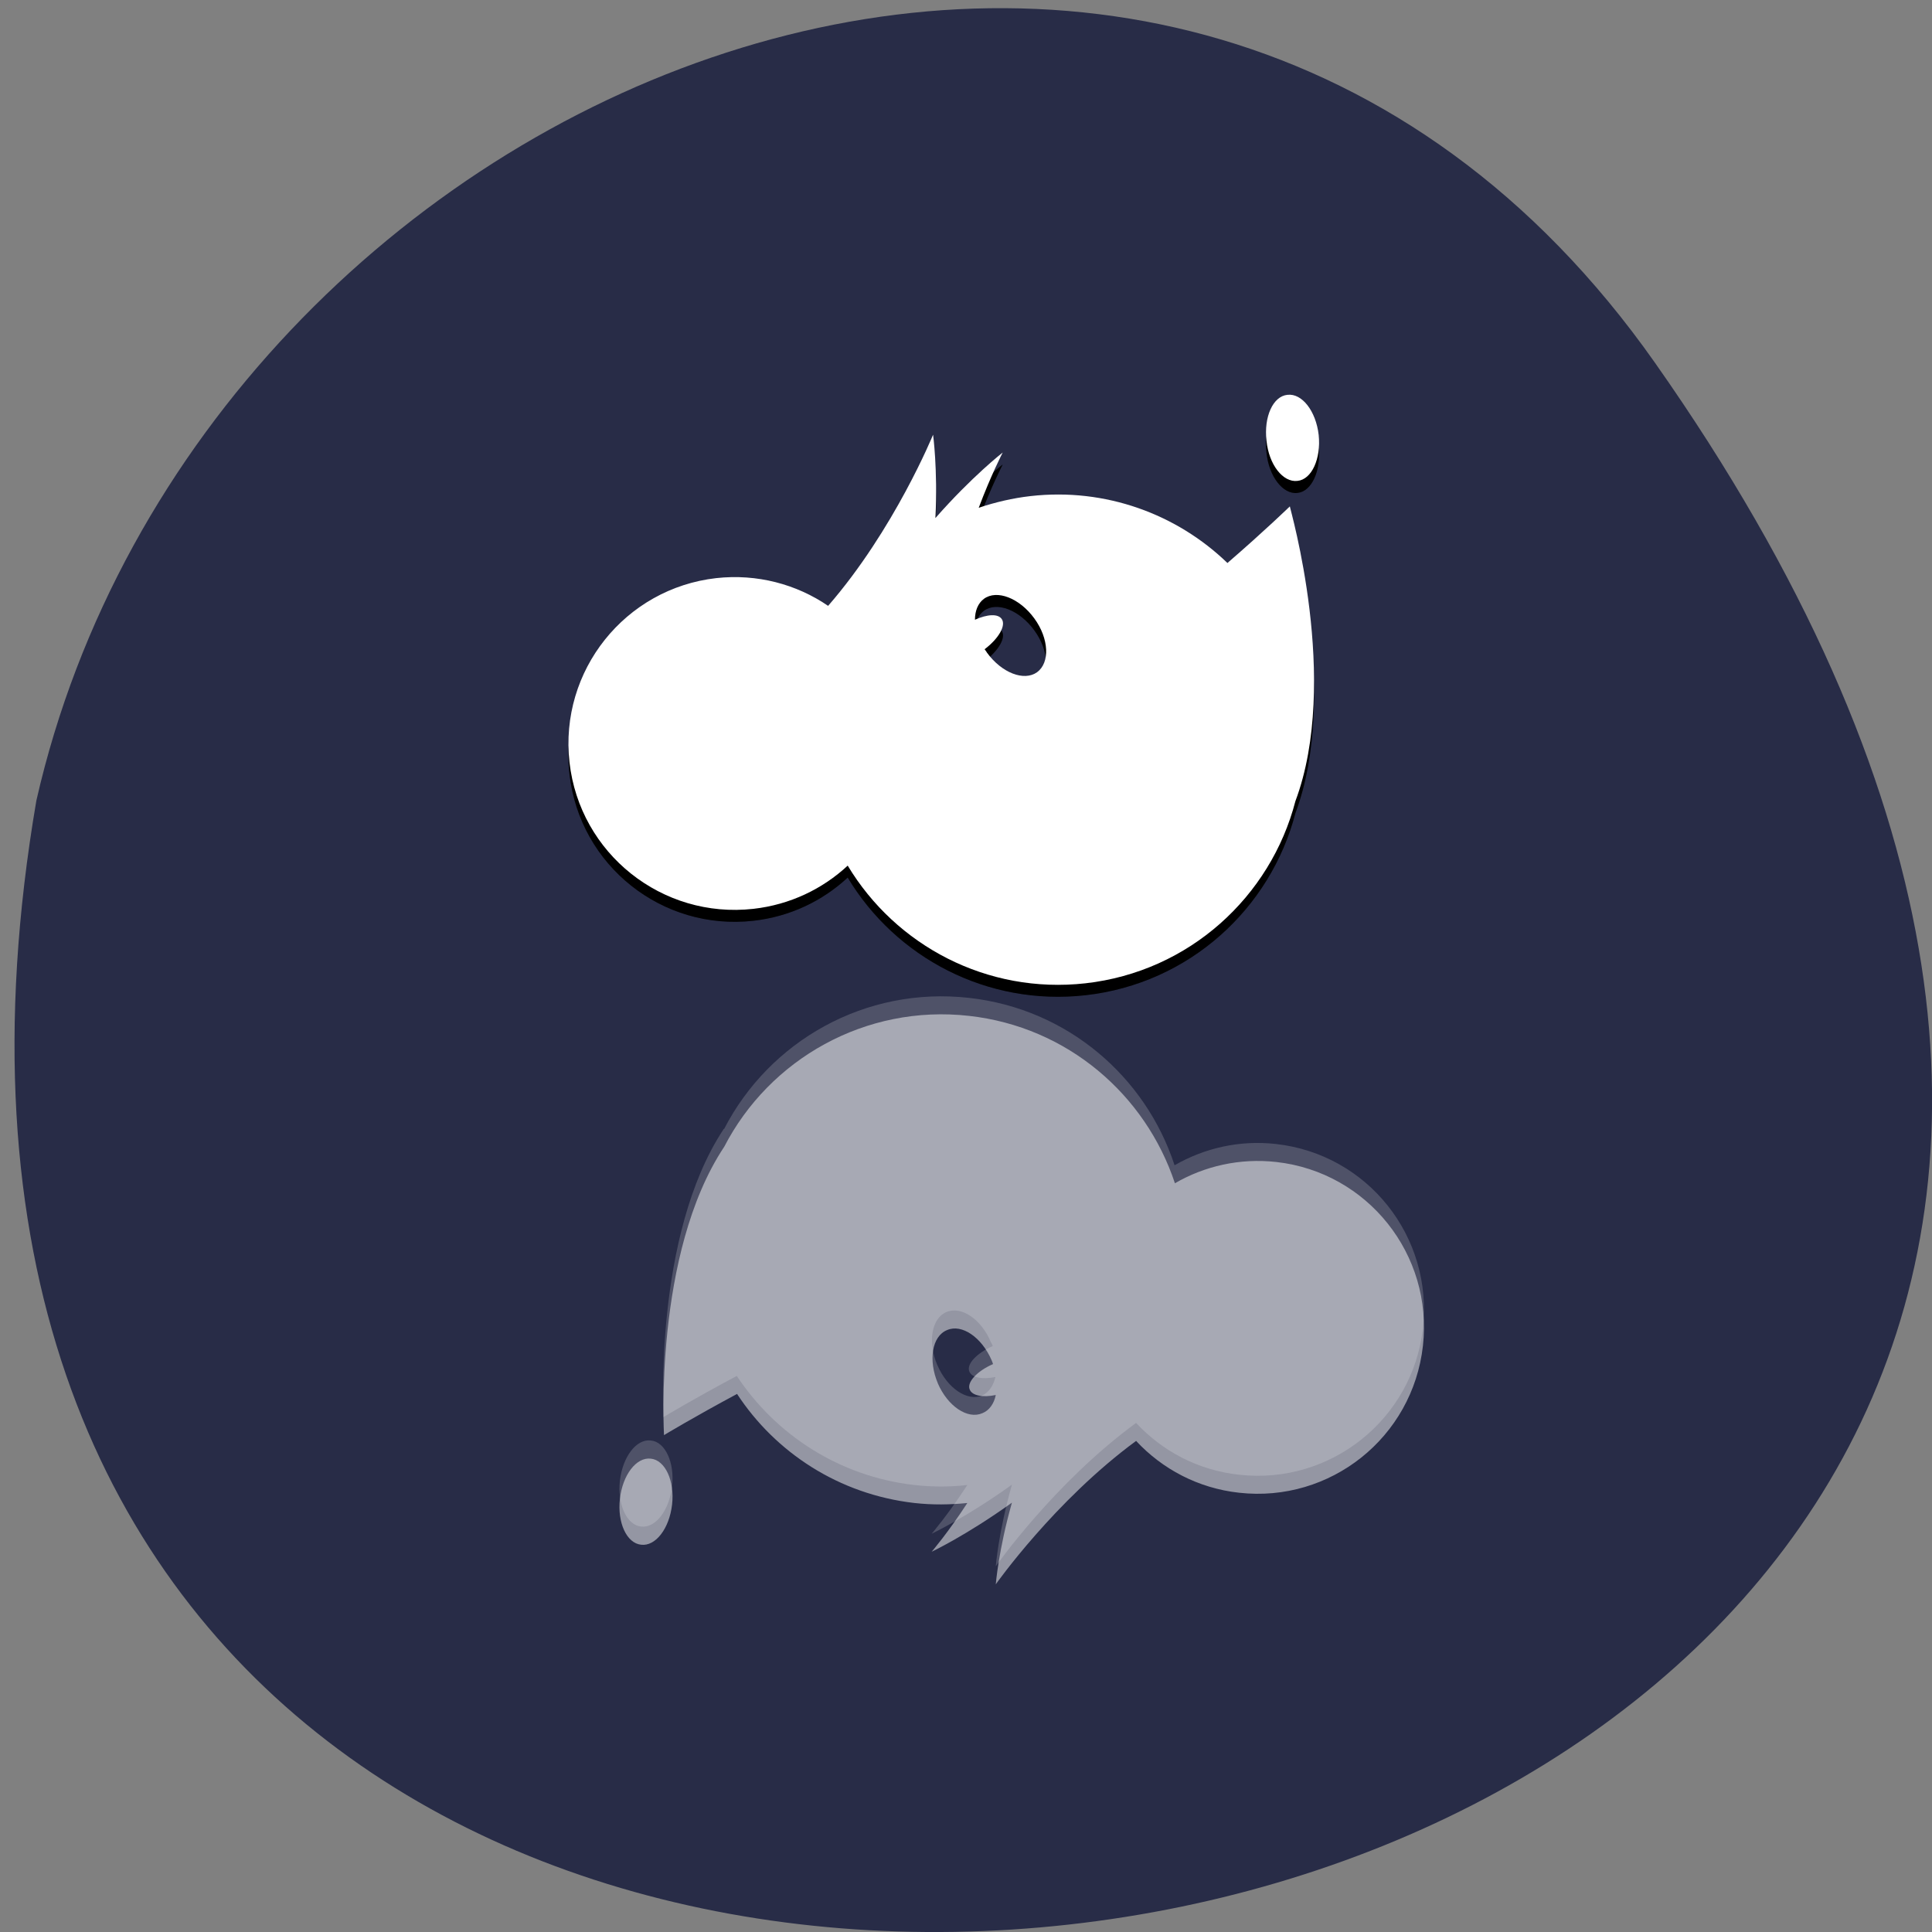<svg xmlns="http://www.w3.org/2000/svg" xmlns:xlink="http://www.w3.org/1999/xlink" viewBox="0 0 22 22"><rect x="0" y="0" width="22" height="22" fill="#808080" stroke="none"/><defs><g id="7" clip-path="url(#6)"><path d="m 7.301 17.383 c 0.164 0.02 0.32 -0.188 0.352 -0.457 c 0.031 -0.273 -0.078 -0.508 -0.242 -0.527 c -0.164 -0.016 -0.32 0.188 -0.352 0.461 c -0.031 0.27 0.078 0.508 0.242 0.523" fill="url(#4)" fill-rule="evenodd"/><path d="m 8.246 12.855 c 0.516 -1 1.605 -1.625 2.789 -1.492 c 1.121 0.125 2.01 0.898 2.34 1.906 c 0.34 -0.195 0.738 -0.289 1.156 -0.242 c 1.043 0.117 1.789 1.055 1.672 2.094 c -0.117 1.043 -1.055 1.789 -2.094 1.672 c -0.469 -0.051 -0.875 -0.27 -1.172 -0.59 c -0.93 0.676 -1.598 1.633 -1.598 1.633 c 0 0 0.031 -0.391 0.184 -0.93 c -0.516 0.371 -0.914 0.559 -0.914 0.559 c 0 0 0.188 -0.219 0.406 -0.555 c -0.195 0.02 -0.398 0.023 -0.605 0 c -0.855 -0.098 -1.578 -0.574 -2.02 -1.242 c -0.5 0.266 -0.836 0.469 -0.836 0.469 c 0.004 -0.016 -0.117 -2.066 0.687 -3.281 m 2.434 2.688 c 0.113 0.266 0.34 0.418 0.508 0.344 c 0.078 -0.031 0.129 -0.109 0.152 -0.207 c -0.148 0.031 -0.27 0.008 -0.297 -0.063 c -0.035 -0.082 0.082 -0.211 0.266 -0.289 c -0.004 -0.016 -0.012 -0.031 -0.02 -0.043 c -0.109 -0.262 -0.336 -0.418 -0.508 -0.344 c -0.168 0.07 -0.215 0.34 -0.102 0.602" fill="url(#5)" fill-rule="evenodd"/></g><g id="A" clip-path="url(#9)"><path d="m 14.66 4.629 c -0.164 0.02 -0.27 0.254 -0.238 0.527 c 0.027 0.27 0.188 0.477 0.352 0.457 c 0.164 -0.016 0.27 -0.254 0.242 -0.523 c -0.031 -0.273 -0.191 -0.477 -0.355 -0.461" fill="url(#2)" fill-rule="evenodd"/><path d="m 14.688 5.902 c 0 0 -0.285 0.277 -0.711 0.645 c -0.574 -0.555 -1.387 -0.859 -2.242 -0.762 c -0.203 0.023 -0.402 0.07 -0.59 0.133 c 0.141 -0.375 0.273 -0.629 0.273 -0.629 c 0 0 -0.348 0.27 -0.766 0.746 c 0.027 -0.559 -0.027 -0.949 -0.027 -0.949 c 0 0 -0.441 1.082 -1.195 1.949 c -0.359 -0.246 -0.809 -0.367 -1.273 -0.316 c -1.039 0.117 -1.789 1.055 -1.672 2.098 c 0.117 1.039 1.055 1.785 2.094 1.668 c 0.418 -0.047 0.789 -0.227 1.074 -0.492 c 0.547 0.91 1.586 1.465 2.707 1.34 c 1.184 -0.133 2.109 -0.988 2.391 -2.074 c 0.512 -1.363 -0.063 -3.336 -0.063 -3.355 m -2.879 1.887 c -0.148 0.105 -0.402 0.008 -0.57 -0.223 c -0.008 -0.016 -0.02 -0.027 -0.027 -0.039 c 0.16 -0.121 0.246 -0.27 0.195 -0.344 c -0.043 -0.063 -0.164 -0.055 -0.305 0.008 c 0 -0.102 0.035 -0.188 0.102 -0.238 c 0.148 -0.109 0.406 -0.008 0.574 0.223 c 0.168 0.23 0.18 0.504 0.031 0.613" fill="url(#3)" fill-rule="evenodd"/><use xlink:href="#7" mask="url(#8)"/></g><g id="F" clip-path="url(#E)"><path d="m 7.301 17.383 c 0.164 0.02 0.32 -0.184 0.352 -0.457 c 0.031 -0.273 -0.078 -0.508 -0.242 -0.523 c -0.164 -0.02 -0.32 0.184 -0.352 0.457 c -0.031 0.27 0.078 0.508 0.242 0.523" fill="#fff" fill-rule="evenodd"/><path d="m 8.246 12.855 c 0.516 -1 1.605 -1.625 2.789 -1.492 c 1.121 0.125 2.01 0.898 2.34 1.906 c 0.34 -0.195 0.738 -0.289 1.156 -0.242 c 1.043 0.117 1.789 1.055 1.672 2.098 c -0.117 1.039 -1.055 1.785 -2.094 1.668 c -0.469 -0.051 -0.875 -0.27 -1.172 -0.59 c -0.93 0.68 -1.598 1.633 -1.598 1.633 c 0 0 0.031 -0.391 0.184 -0.93 c -0.516 0.371 -0.914 0.559 -0.914 0.559 c 0 0 0.188 -0.219 0.406 -0.555 c -0.195 0.023 -0.398 0.023 -0.605 0 c -0.855 -0.098 -1.578 -0.574 -2.02 -1.242 c -0.5 0.266 -0.836 0.469 -0.836 0.469 c 0.004 -0.016 -0.117 -2.066 0.687 -3.281 m 2.434 2.691 c 0.113 0.262 0.34 0.414 0.508 0.344 c 0.078 -0.035 0.129 -0.113 0.152 -0.211 c -0.148 0.031 -0.27 0.008 -0.297 -0.063 c -0.035 -0.082 0.082 -0.207 0.266 -0.289 c -0.004 -0.016 -0.012 -0.031 -0.02 -0.043 c -0.109 -0.262 -0.336 -0.418 -0.508 -0.344 c -0.168 0.07 -0.215 0.344 -0.102 0.605" fill="#fff" fill-rule="evenodd"/></g><g id="I" clip-path="url(#H)"><path d="m 7.301 17.59 c -0.164 -0.016 -0.273 -0.25 -0.242 -0.523 c 0.031 -0.273 0.188 -0.477 0.352 -0.457 c 0.164 0.016 0.273 0.254 0.242 0.523 c -0.031 0.273 -0.188 0.477 -0.352 0.457" fill="#fff" fill-rule="evenodd"/><path d="m 8.246 13.06 c 0.516 -1 1.609 -1.625 2.789 -1.492 c 1.121 0.125 2.01 0.898 2.344 1.906 c 0.336 -0.195 0.738 -0.289 1.156 -0.242 c 1.039 0.117 1.785 1.055 1.668 2.094 c -0.117 1.043 -1.055 1.789 -2.094 1.672 c -0.465 -0.051 -0.875 -0.27 -1.172 -0.59 c -0.926 0.68 -1.598 1.633 -1.598 1.633 c 0 0 0.031 -0.391 0.184 -0.93 c -0.516 0.371 -0.914 0.559 -0.914 0.559 c 0 0 0.188 -0.219 0.406 -0.555 c -0.195 0.02 -0.398 0.023 -0.602 0 c -0.859 -0.098 -1.582 -0.574 -2.02 -1.242 c -0.496 0.266 -0.832 0.469 -0.832 0.469 c 0 -0.016 -0.121 -2.066 0.684 -3.281 m 2.434 2.691 c 0.113 0.262 0.34 0.414 0.508 0.34 c 0.078 -0.031 0.133 -0.109 0.152 -0.207 c -0.148 0.031 -0.27 0.008 -0.297 -0.063 c -0.035 -0.082 0.086 -0.211 0.266 -0.289 c -0.004 -0.016 -0.012 -0.031 -0.016 -0.043 c -0.113 -0.262 -0.34 -0.418 -0.508 -0.344 c -0.172 0.07 -0.215 0.344 -0.105 0.605" fill="#fff" fill-rule="evenodd"/></g><clipPath id="6"><path d="M 0,0 H22 V22 H0 z"/></clipPath><clipPath id="9"><path d="M 0,0 H22 V22 H0 z"/></clipPath><clipPath id="H"><path d="M 0,0 H22 V22 H0 z"/></clipPath><clipPath id="E"><path d="M 0,0 H22 V22 H0 z"/></clipPath><filter id="0" filterUnits="objectBoundingBox" x="0" y="0" width="22" height="22"><feColorMatrix type="matrix" in="SourceGraphic" values="0 0 0 0 1 0 0 0 0 1 0 0 0 0 1 0 0 0 1 0"/></filter><linearGradient id="4" gradientUnits="userSpaceOnUse" y1="238.06" x2="0" y2="222.75" gradientTransform="matrix(-0.048 0 0 -0.048 -8.95 86.7)" xlink:href="#2"/><linearGradient id="B" gradientUnits="userSpaceOnUse" y1="57.41" x2="0" y2="42.1" gradientTransform="matrix(0.048 0 0 -0.048 32.22 86.56)" xlink:href="#2"/><linearGradient id="2" gradientUnits="userSpaceOnUse" y1="55.28" x2="0" y2="39.972" gradientTransform="matrix(0.048 0 0 -0.048 32.22 86.7)"><stop stop-color="#000"/><stop offset="1" stop-color="#000" stop-opacity="0.588"/></linearGradient><linearGradient id="C" gradientUnits="userSpaceOnUse" y1="146.45" x2="0" y2="49.19" gradientTransform="matrix(0.048 0 0 -0.048 32.22 86.56)" xlink:href="#2"/><linearGradient id="3" gradientUnits="userSpaceOnUse" y1="144.33" x2="0" y2="47.07" gradientTransform="matrix(0.048 0 0 -0.048 32.22 86.7)" xlink:href="#2"/><linearGradient id="5" gradientUnits="userSpaceOnUse" y1="245.08" x2="0" y2="144.26" gradientTransform="matrix(-0.048 0 0 -0.048 -8.95 86.7)" xlink:href="#2"/><mask id="G"><g filter="url(#0)"><path fill-opacity="0.502" d="M 0,0 H22 V22 H0 z"/></g></mask><mask id="1"><g filter="url(#0)"><path fill-opacity="0.2" d="M 0,0 H22 V22 H0 z"/></g></mask><mask id="D"><g filter="url(#0)"><path fill-opacity="0.18" d="M 0,0 H22 V22 H0 z"/></g></mask><mask id="8"><g filter="url(#0)"><use xlink:href="#7"/></g></mask></defs><path d="m 18.844 4.129 c 13.727 19.508 -21.973 25.719 -18.43 4.988 c 1.875 -8.246 12.93 -12.805 18.43 -4.988" fill="#222743" fill-opacity="0.941"/><use xlink:href="#A" mask="url(#1)"/><g fill-rule="evenodd"><path d="m 14.66 4.629 c -0.164 0.02 -0.27 0.254 -0.238 0.527 c 0.027 0.27 0.188 0.477 0.352 0.457 c 0.164 -0.016 0.27 -0.254 0.242 -0.523 c -0.031 -0.273 -0.191 -0.477 -0.355 -0.461" fill="url(#B)"/><path d="m 14.688 5.902 c 0 0 -0.285 0.277 -0.711 0.645 c -0.574 -0.555 -1.387 -0.859 -2.242 -0.762 c -0.203 0.023 -0.402 0.07 -0.59 0.133 c 0.141 -0.375 0.273 -0.629 0.273 -0.629 c 0 0 -0.348 0.27 -0.766 0.746 c 0.027 -0.559 -0.027 -0.949 -0.027 -0.949 c 0 0 -0.441 1.082 -1.195 1.949 c -0.359 -0.246 -0.809 -0.367 -1.273 -0.316 c -1.039 0.117 -1.789 1.055 -1.672 2.098 c 0.117 1.039 1.055 1.785 2.094 1.668 c 0.418 -0.047 0.789 -0.227 1.074 -0.492 c 0.547 0.91 1.586 1.465 2.707 1.34 c 1.184 -0.133 2.109 -0.988 2.391 -2.074 c 0.512 -1.363 -0.063 -3.336 -0.063 -3.355 m -2.879 1.887 c -0.148 0.105 -0.402 0.008 -0.57 -0.223 c -0.008 -0.012 -0.02 -0.027 -0.027 -0.039 c 0.16 -0.121 0.246 -0.27 0.195 -0.344 c -0.043 -0.063 -0.164 -0.055 -0.305 0.008 c 0 -0.102 0.035 -0.188 0.102 -0.238 c 0.148 -0.109 0.406 -0.008 0.574 0.223 c 0.168 0.23 0.18 0.504 0.031 0.613" fill="url(#C)"/></g><use xlink:href="#F" mask="url(#D)"/><g fill="#fff" fill-rule="evenodd"><path d="m 14.66 4.496 c -0.164 0.016 -0.27 0.25 -0.238 0.523 c 0.027 0.273 0.188 0.477 0.352 0.457 c 0.164 -0.016 0.27 -0.254 0.242 -0.523 c -0.031 -0.273 -0.191 -0.477 -0.355 -0.457"/><path d="m 14.688 5.766 c 0 0 -0.285 0.277 -0.711 0.645 c -0.574 -0.555 -1.387 -0.859 -2.242 -0.762 c -0.203 0.023 -0.402 0.07 -0.59 0.133 c 0.141 -0.375 0.273 -0.629 0.273 -0.629 c 0 0 -0.348 0.27 -0.766 0.746 c 0.027 -0.559 -0.027 -0.949 -0.027 -0.949 c 0 0 -0.441 1.082 -1.195 1.949 c -0.359 -0.246 -0.809 -0.367 -1.273 -0.316 c -1.039 0.117 -1.789 1.055 -1.672 2.098 c 0.117 1.039 1.055 1.785 2.094 1.668 c 0.418 -0.047 0.789 -0.227 1.074 -0.492 c 0.547 0.91 1.586 1.465 2.707 1.34 c 1.184 -0.133 2.109 -0.988 2.391 -2.074 c 0.512 -1.367 -0.063 -3.336 -0.063 -3.355 m -2.879 1.887 c -0.148 0.105 -0.402 0.008 -0.57 -0.223 c -0.008 -0.016 -0.02 -0.027 -0.027 -0.039 c 0.16 -0.121 0.246 -0.27 0.195 -0.344 c -0.043 -0.063 -0.164 -0.055 -0.305 0.008 c 0 -0.102 0.035 -0.188 0.102 -0.238 c 0.148 -0.109 0.406 -0.008 0.574 0.223 c 0.168 0.23 0.18 0.504 0.031 0.613"/></g><use xlink:href="#I" mask="url(#G)"/></svg>